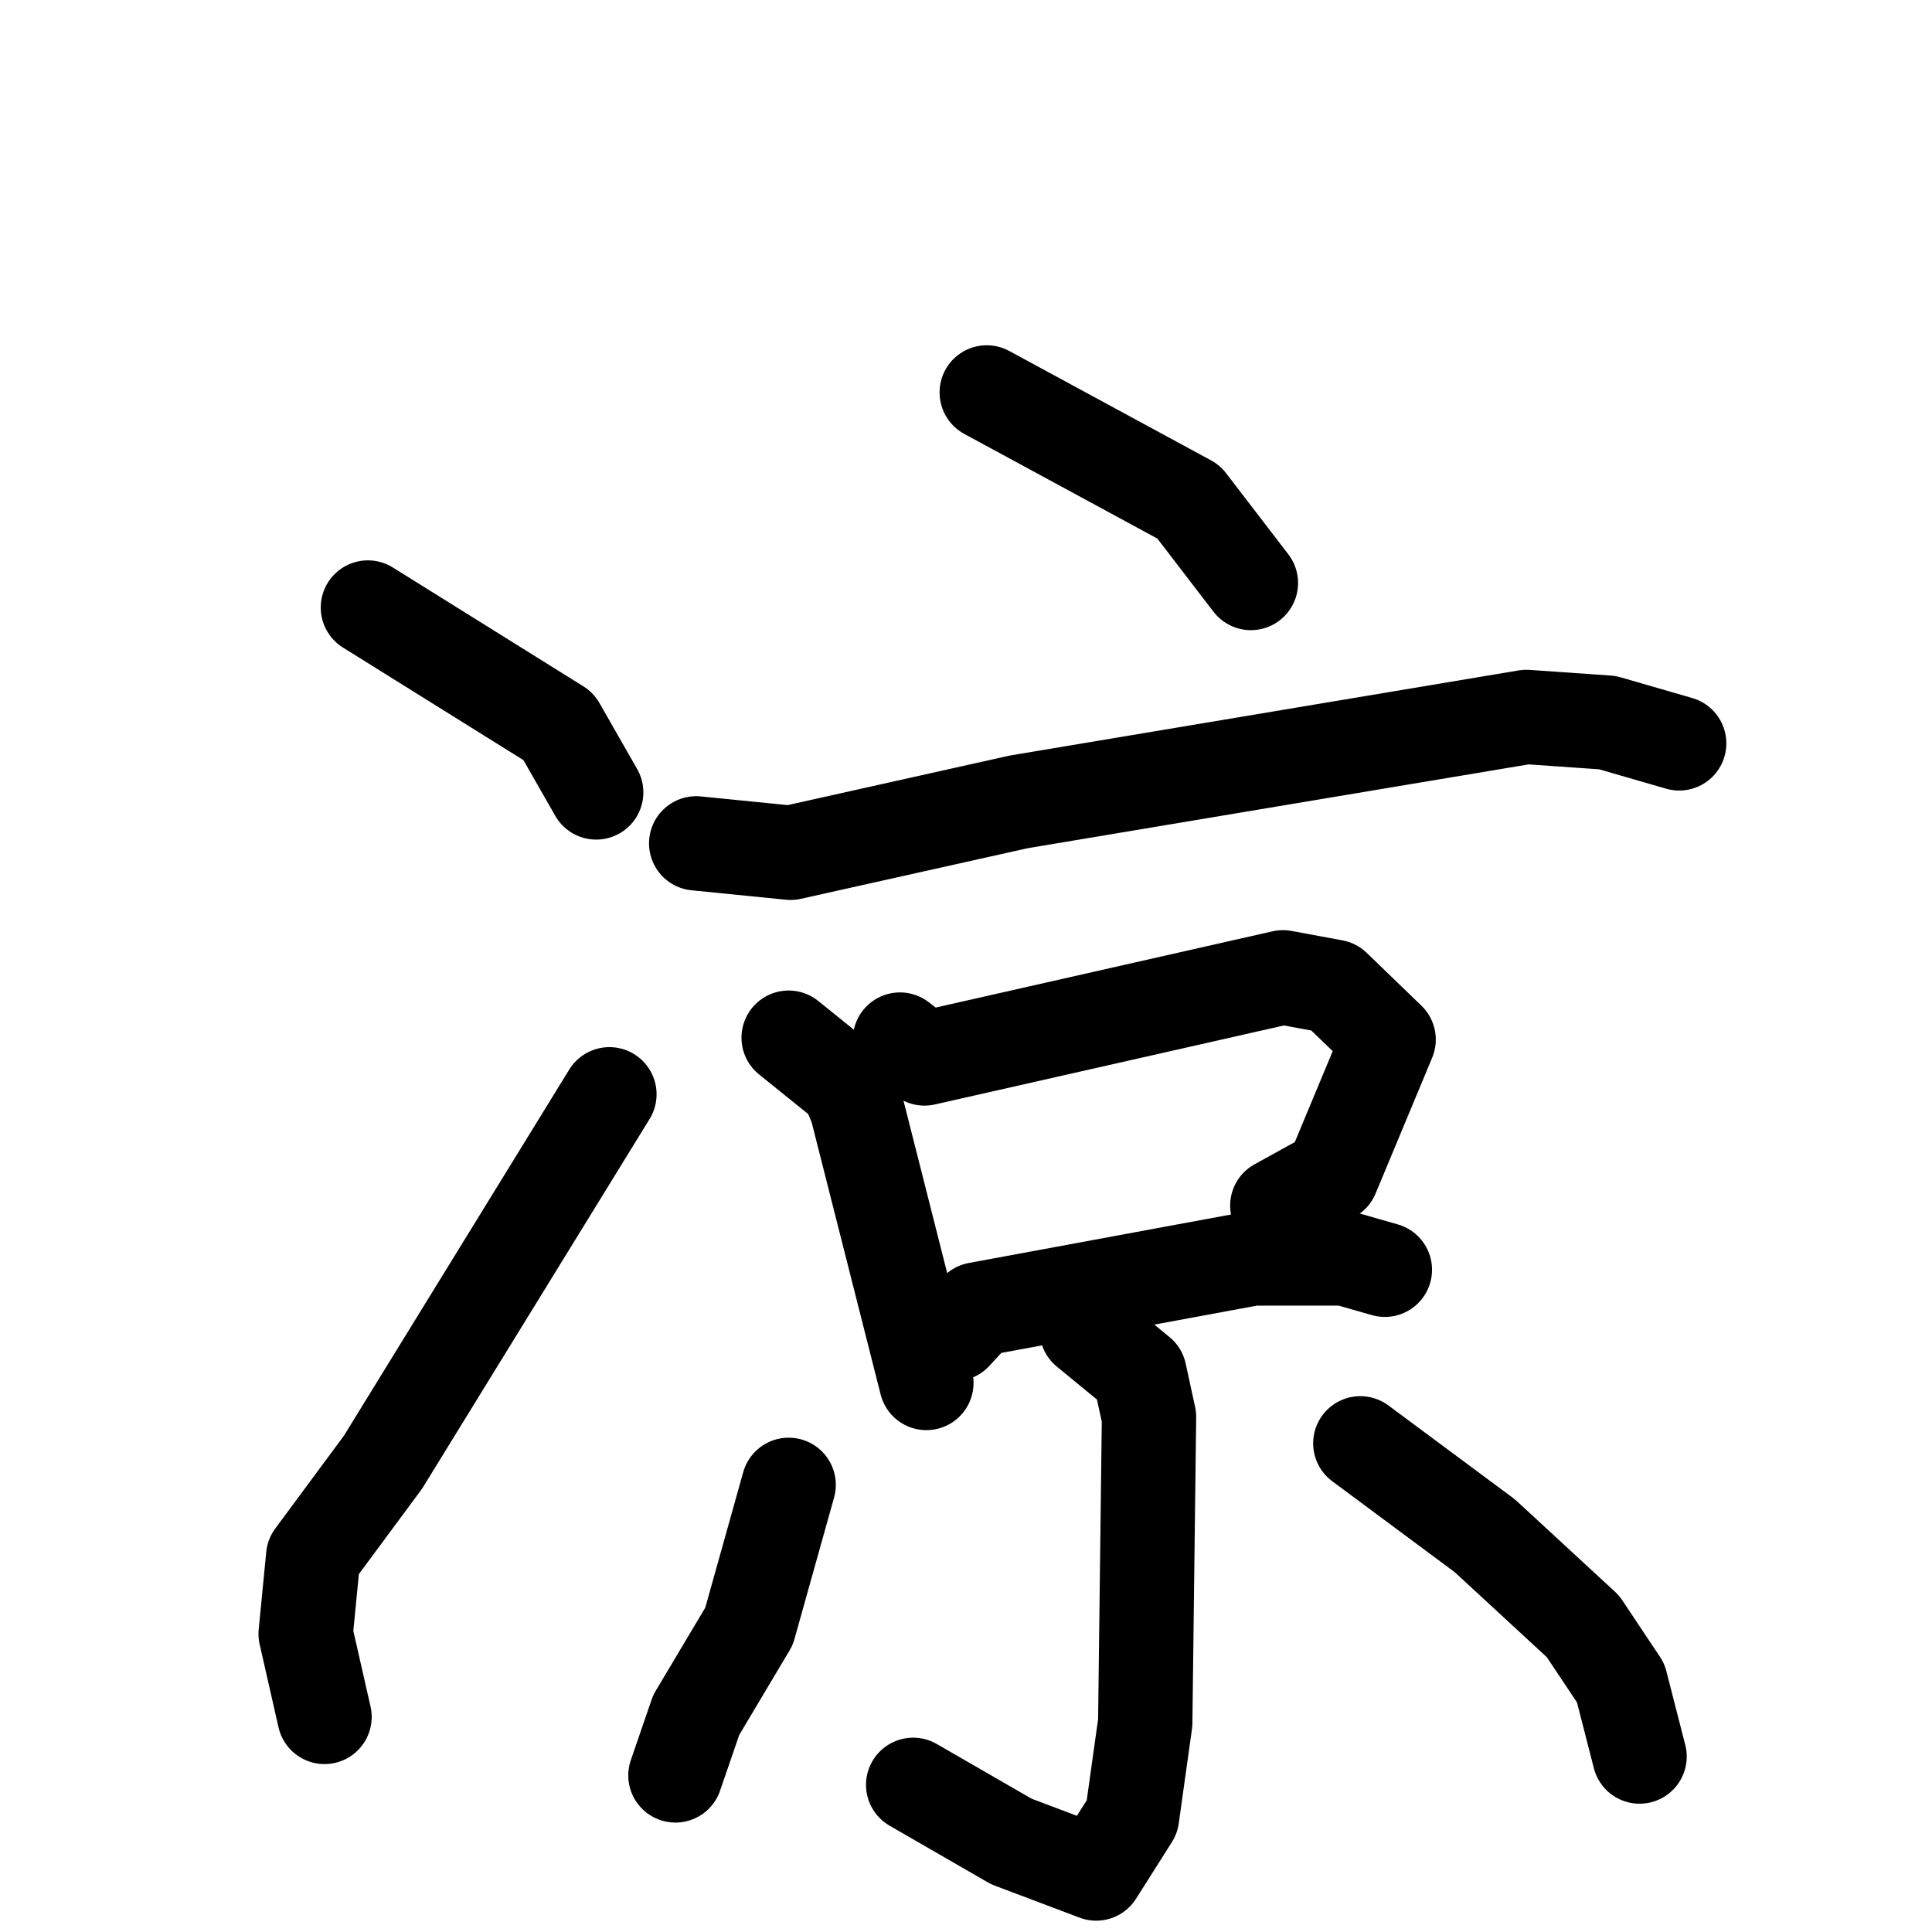 <svg xmlns="http://www.w3.org/2000/svg" viewBox="0 0 1024 1024">
  <g style="fill:none;stroke:#000000;stroke-width:50;stroke-linecap:round;stroke-linejoin:round;" transform="scale(1, 1) translate(0, 0)">
    <path d="M 195.0,322.0 L 296.0,385.0 L 316.0,420.0"/>
    <path d="M 172.0,910.0 L 162.0,866.0 L 166.0,825.0 L 203.0,775.0 L 323.0,580.0"/>
    <path d="M 523.0,208.0 L 630.0,266.0 L 663.0,309.0"/>
    <path d="M 369.0,447.0 L 419.0,452.0 L 540.0,425.0 L 809.0,380.0 L 852.0,383.0 L 890.0,394.0"/>
    <path d="M 418.0,550.0 L 449.0,575.0 L 454.0,587.0 L 491.0,733.0"/>
    <path d="M 477.0,551.0 L 490.0,561.0 L 680.0,518.0 L 707.0,523.0 L 736.0,551.0 L 706.0,623.0 L 677.0,639.0"/>
    <path d="M 506.0,707.0 L 518.0,694.0 L 664.0,667.0 L 713.0,667.0 L 734.0,673.0"/>
    <path d="M 576.0,705.0 L 604.0,728.0 L 609.0,751.0 L 607.0,913.0 L 600.0,963.0 L 581.0,993.0 L 536.0,976.0 L 484.0,946.0"/>
    <path d="M 418.0,787.0 L 397.0,862.0 L 369.0,909.0 L 358.0,941.0"/>
    <path d="M 721.0,765.0 L 787.0,814.0 L 839.0,862.0 L 859.0,892.0 L 869.0,931.0"/>
  </g>
</svg>
